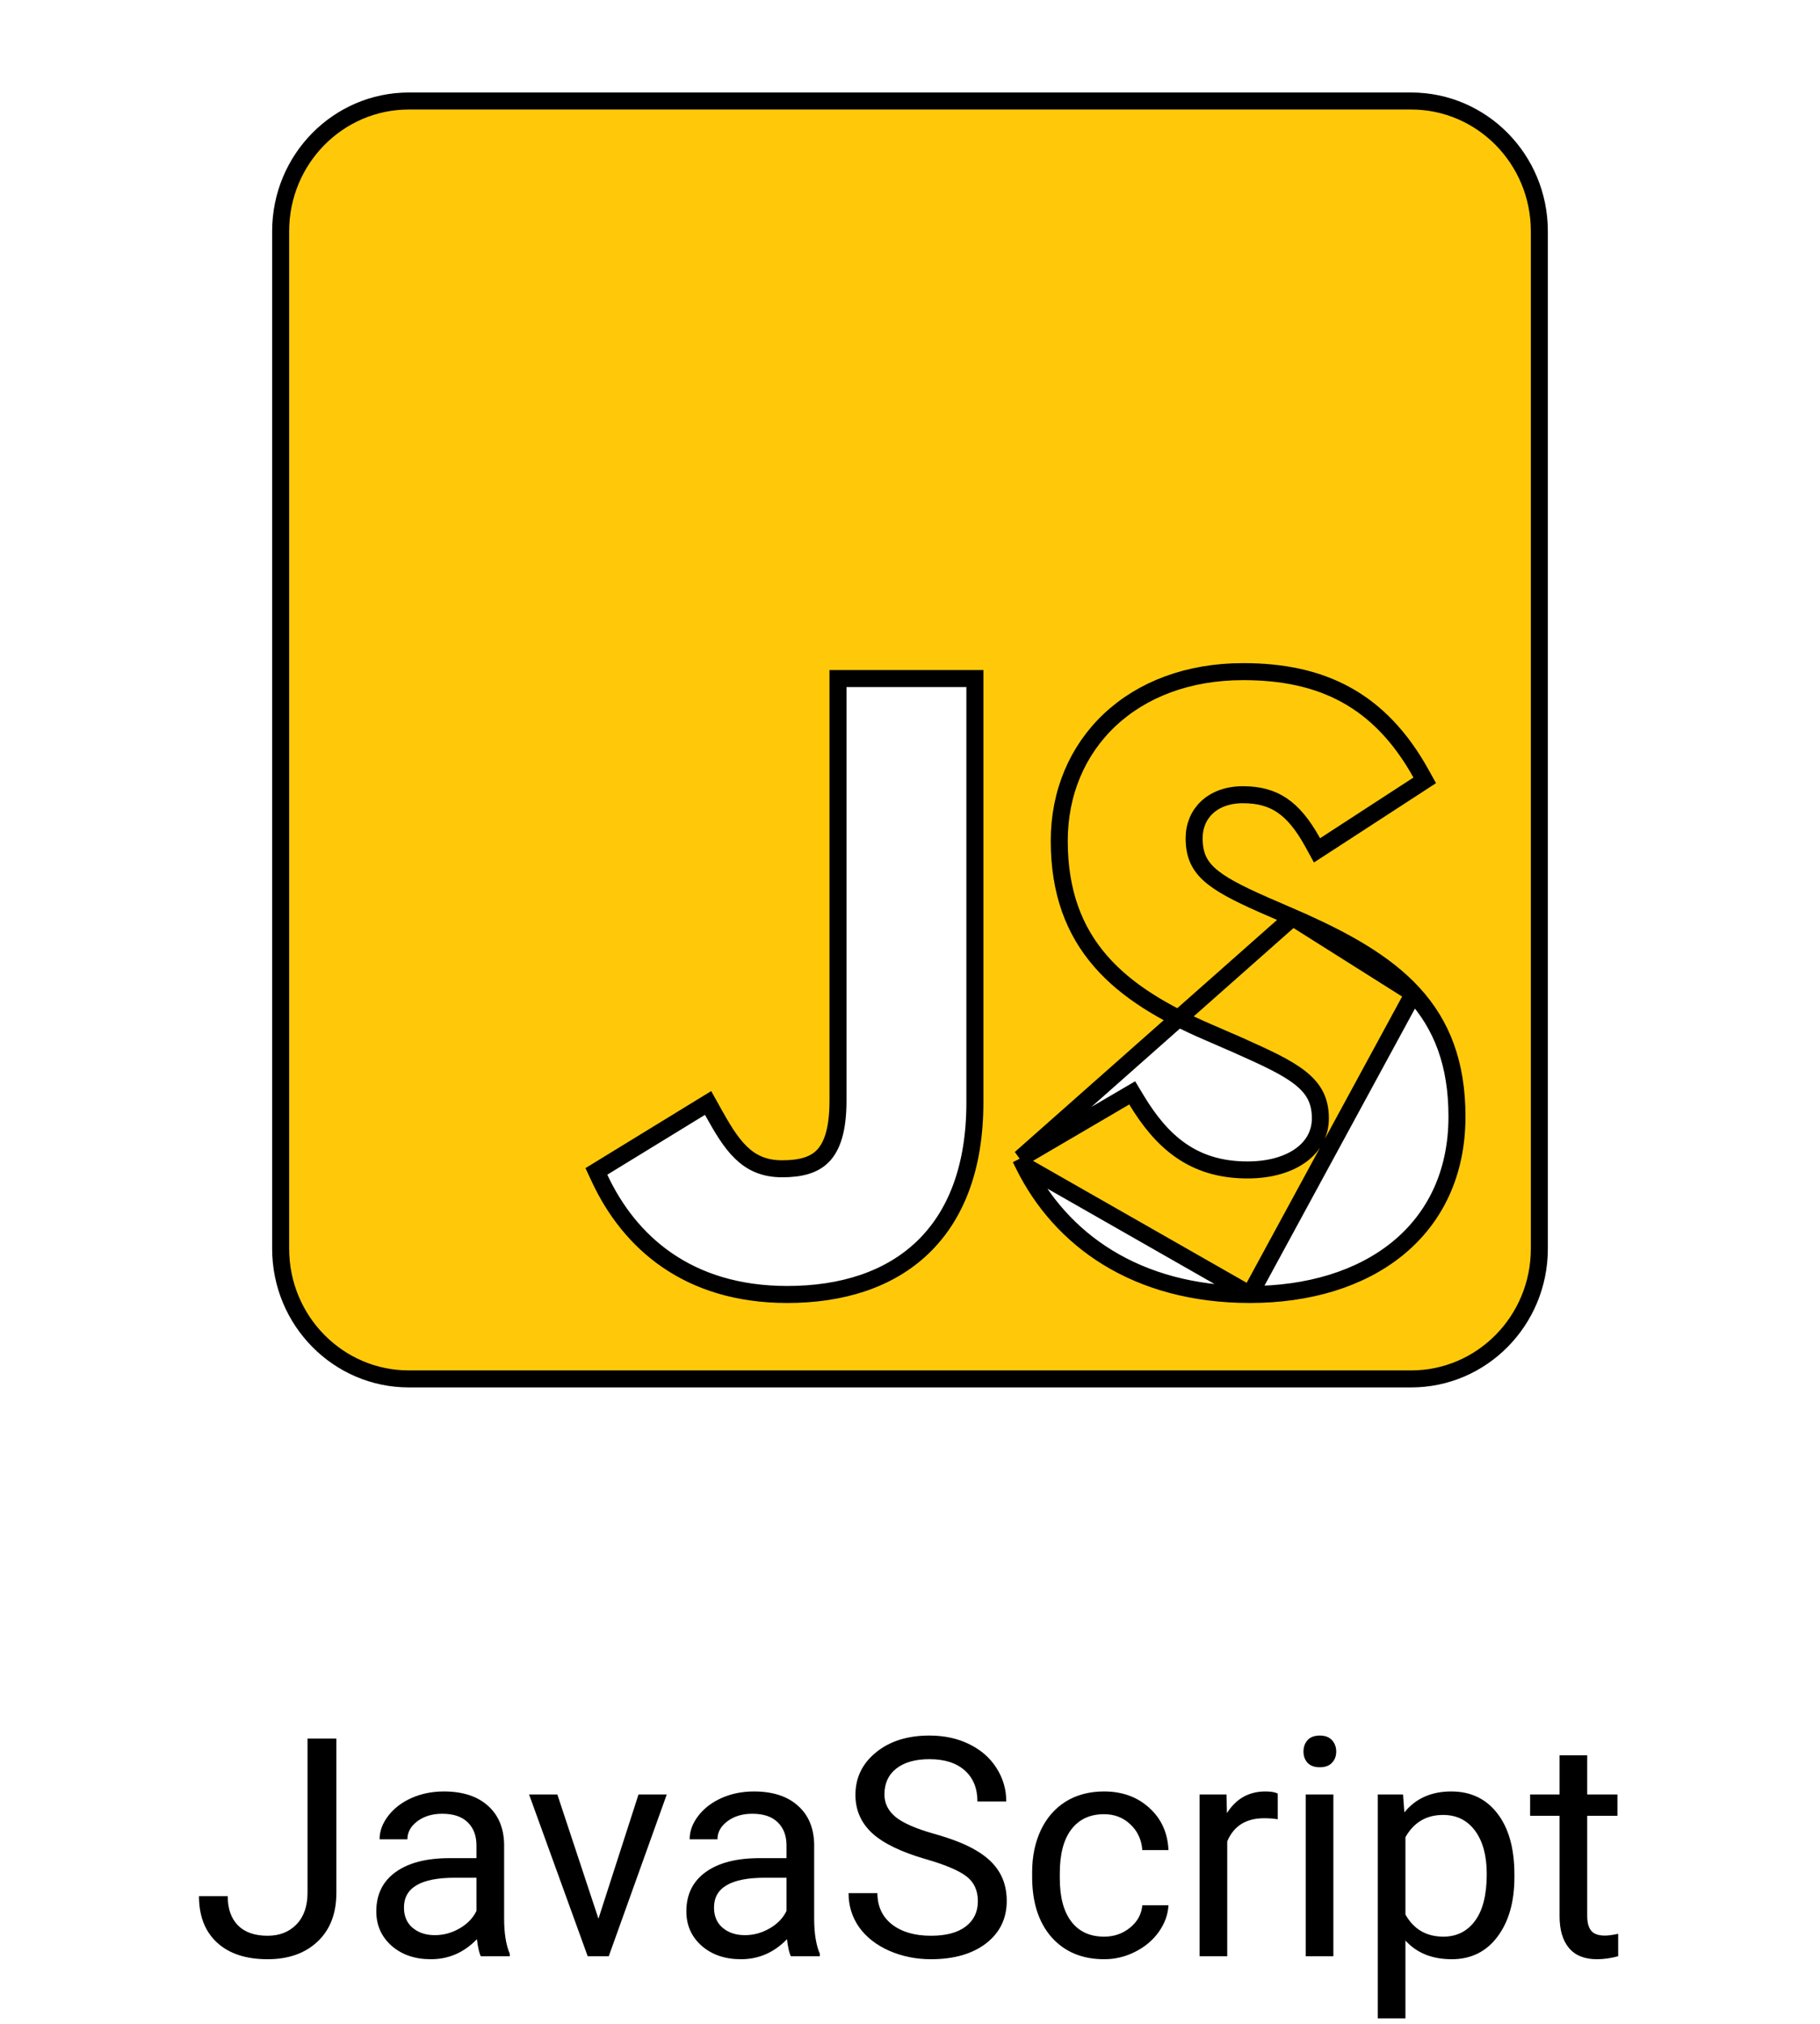 <svg width="107" height="119" viewBox="0 0 107 119" fill="none" xmlns="http://www.w3.org/2000/svg">
<path d="M18.08 102.203H19.776V111.265C19.776 112.489 19.407 113.447 18.669 114.139C17.936 114.83 16.958 115.176 15.733 115.176C14.462 115.176 13.472 114.851 12.763 114.2C12.054 113.55 11.699 112.639 11.699 111.467H13.387C13.387 112.199 13.586 112.771 13.984 113.181C14.389 113.591 14.972 113.796 15.733 113.796C16.431 113.796 16.993 113.576 17.421 113.137C17.855 112.697 18.074 112.082 18.08 111.291V102.203ZM28.267 115C28.173 114.812 28.097 114.479 28.038 113.998C27.282 114.783 26.38 115.176 25.331 115.176C24.394 115.176 23.623 114.912 23.02 114.385C22.422 113.852 22.123 113.178 22.123 112.363C22.123 111.373 22.498 110.605 23.248 110.061C24.004 109.51 25.064 109.234 26.43 109.234H28.012V108.487C28.012 107.919 27.842 107.468 27.502 107.134C27.162 106.794 26.661 106.624 25.999 106.624C25.419 106.624 24.933 106.771 24.54 107.063C24.148 107.356 23.951 107.711 23.951 108.127H22.316C22.316 107.652 22.483 107.195 22.817 106.756C23.157 106.311 23.614 105.959 24.189 105.701C24.769 105.443 25.404 105.314 26.096 105.314C27.191 105.314 28.05 105.59 28.671 106.141C29.292 106.686 29.614 107.438 29.638 108.399V112.776C29.638 113.649 29.749 114.344 29.972 114.859V115H28.267ZM25.568 113.761C26.078 113.761 26.561 113.629 27.019 113.365C27.476 113.102 27.807 112.759 28.012 112.337V110.386H26.737C24.745 110.386 23.749 110.969 23.749 112.135C23.749 112.645 23.919 113.043 24.259 113.33C24.599 113.617 25.035 113.761 25.568 113.761ZM35.184 112.794L37.539 105.49H39.2L35.79 115H34.551L31.105 105.49H32.767L35.184 112.794ZM46.495 115C46.401 114.812 46.325 114.479 46.267 113.998C45.511 114.783 44.608 115.176 43.56 115.176C42.622 115.176 41.852 114.912 41.248 114.385C40.65 113.852 40.352 113.178 40.352 112.363C40.352 111.373 40.727 110.605 41.477 110.061C42.232 109.51 43.293 109.234 44.658 109.234H46.24V108.487C46.24 107.919 46.07 107.468 45.73 107.134C45.391 106.794 44.89 106.624 44.227 106.624C43.648 106.624 43.161 106.771 42.769 107.063C42.376 107.356 42.18 107.711 42.18 108.127H40.545C40.545 107.652 40.712 107.195 41.046 106.756C41.386 106.311 41.843 105.959 42.417 105.701C42.997 105.443 43.633 105.314 44.324 105.314C45.42 105.314 46.278 105.59 46.899 106.141C47.52 106.686 47.843 107.438 47.866 108.399V112.776C47.866 113.649 47.977 114.344 48.2 114.859V115H46.495ZM43.797 113.761C44.307 113.761 44.79 113.629 45.247 113.365C45.704 113.102 46.035 112.759 46.24 112.337V110.386H44.966C42.974 110.386 41.977 110.969 41.977 112.135C41.977 112.645 42.148 113.043 42.487 113.33C42.827 113.617 43.264 113.761 43.797 113.761ZM54.44 109.296C52.993 108.88 51.938 108.37 51.276 107.767C50.62 107.157 50.292 106.407 50.292 105.517C50.292 104.509 50.693 103.677 51.496 103.021C52.305 102.358 53.353 102.027 54.643 102.027C55.522 102.027 56.304 102.197 56.989 102.537C57.681 102.877 58.214 103.346 58.589 103.943C58.97 104.541 59.16 105.194 59.16 105.903H57.464C57.464 105.13 57.218 104.523 56.726 104.084C56.233 103.639 55.539 103.416 54.643 103.416C53.81 103.416 53.16 103.601 52.691 103.97C52.228 104.333 51.997 104.84 51.997 105.49C51.997 106.012 52.217 106.454 52.656 106.817C53.102 107.175 53.855 107.503 54.915 107.802C55.981 108.101 56.813 108.432 57.411 108.795C58.015 109.152 58.46 109.571 58.747 110.052C59.04 110.532 59.187 111.098 59.187 111.748C59.187 112.785 58.782 113.617 57.974 114.244C57.165 114.865 56.084 115.176 54.73 115.176C53.852 115.176 53.031 115.009 52.27 114.675C51.508 114.335 50.919 113.872 50.503 113.286C50.093 112.7 49.888 112.035 49.888 111.291H51.584C51.584 112.064 51.868 112.677 52.437 113.128C53.011 113.573 53.775 113.796 54.73 113.796C55.621 113.796 56.304 113.614 56.778 113.251C57.253 112.888 57.49 112.393 57.49 111.766C57.49 111.139 57.27 110.655 56.831 110.315C56.392 109.97 55.595 109.63 54.44 109.296ZM64.917 113.849C65.497 113.849 66.004 113.673 66.438 113.321C66.871 112.97 67.111 112.53 67.158 112.003H68.696C68.667 112.548 68.48 113.066 68.134 113.559C67.788 114.051 67.325 114.443 66.745 114.736C66.171 115.029 65.561 115.176 64.917 115.176C63.622 115.176 62.591 114.745 61.823 113.884C61.062 113.017 60.681 111.833 60.681 110.333V110.061C60.681 109.135 60.851 108.312 61.19 107.591C61.53 106.87 62.017 106.311 62.649 105.912C63.288 105.514 64.041 105.314 64.908 105.314C65.975 105.314 66.859 105.634 67.562 106.272C68.272 106.911 68.649 107.74 68.696 108.76H67.158C67.111 108.145 66.877 107.641 66.455 107.248C66.039 106.85 65.523 106.65 64.908 106.65C64.082 106.65 63.44 106.949 62.983 107.547C62.532 108.139 62.307 108.997 62.307 110.122V110.43C62.307 111.525 62.532 112.369 62.983 112.961C63.435 113.553 64.079 113.849 64.917 113.849ZM75.121 106.949C74.875 106.908 74.608 106.888 74.321 106.888C73.255 106.888 72.531 107.342 72.15 108.25V115H70.524V105.49H72.106L72.133 106.589C72.666 105.739 73.422 105.314 74.4 105.314C74.717 105.314 74.957 105.355 75.121 105.437V106.949ZM78.391 115H76.765V105.49H78.391V115ZM76.633 102.968C76.633 102.704 76.712 102.481 76.87 102.3C77.034 102.118 77.274 102.027 77.591 102.027C77.907 102.027 78.147 102.118 78.311 102.3C78.476 102.481 78.558 102.704 78.558 102.968C78.558 103.231 78.476 103.451 78.311 103.627C78.147 103.803 77.907 103.891 77.591 103.891C77.274 103.891 77.034 103.803 76.87 103.627C76.712 103.451 76.633 103.231 76.633 102.968ZM89.034 110.351C89.034 111.798 88.703 112.964 88.041 113.849C87.379 114.733 86.482 115.176 85.352 115.176C84.197 115.176 83.289 114.81 82.627 114.077V118.656H81.001V105.49H82.486L82.565 106.545C83.228 105.725 84.147 105.314 85.325 105.314C86.468 105.314 87.37 105.745 88.032 106.606C88.7 107.468 89.034 108.666 89.034 110.201V110.351ZM87.408 110.166C87.408 109.094 87.18 108.247 86.723 107.626C86.266 107.005 85.639 106.694 84.842 106.694C83.857 106.694 83.119 107.131 82.627 108.004V112.548C83.113 113.415 83.857 113.849 84.859 113.849C85.639 113.849 86.257 113.541 86.714 112.926C87.177 112.305 87.408 111.385 87.408 110.166ZM93.314 103.187V105.49H95.09V106.747H93.314V112.645C93.314 113.025 93.394 113.312 93.552 113.506C93.71 113.693 93.98 113.787 94.36 113.787C94.548 113.787 94.806 113.752 95.134 113.682V115C94.706 115.117 94.29 115.176 93.886 115.176C93.159 115.176 92.611 114.956 92.242 114.517C91.873 114.077 91.689 113.453 91.689 112.645V106.747H89.957V105.49H91.689V103.187H93.314Z" fill="black"/>
<g clip-path="url(#clip0)">
<path d="M59.993 68.096L60.396 67.86L66.138 64.496L66.564 64.246L66.819 64.669C67.552 65.885 68.379 66.908 69.415 67.628C70.443 68.343 71.702 68.777 73.338 68.777C74.715 68.777 75.798 68.427 76.524 67.881C77.24 67.343 77.626 66.603 77.626 65.743C77.626 65.199 77.521 64.766 77.332 64.398C77.143 64.028 76.856 63.698 76.456 63.379C75.636 62.725 74.421 62.174 72.785 61.443C72.784 61.442 72.783 61.442 72.783 61.441L71.031 60.679C71.031 60.679 71.03 60.679 71.03 60.679C68.461 59.572 66.266 58.296 64.716 56.517C63.151 54.722 62.275 52.452 62.275 49.43C62.275 46.616 63.334 44.12 65.234 42.329C67.132 40.539 69.838 39.483 73.087 39.483C75.388 39.483 77.403 39.888 79.15 40.853C80.901 41.82 82.344 43.328 83.535 45.466L83.762 45.874L83.371 46.128L77.88 49.697L77.428 49.99L77.169 49.518C76.587 48.461 76.007 47.771 75.368 47.341C74.737 46.917 74.007 46.719 73.07 46.719C72.15 46.719 71.436 47.014 70.958 47.463C70.48 47.911 70.205 48.541 70.205 49.277C70.205 50.219 70.481 50.834 71.076 51.385C71.712 51.972 72.72 52.495 74.242 53.169C74.243 53.17 74.243 53.17 74.244 53.17L75.998 53.933L59.993 68.096ZM59.993 68.096L60.201 68.514M59.993 68.096L60.201 68.514M60.201 68.514C62.346 72.834 66.757 76.098 73.489 76.098M60.201 68.514L73.489 76.098M73.489 76.098C76.911 76.098 79.949 75.193 82.143 73.417C84.348 71.63 85.657 68.995 85.657 65.641C85.657 62.543 84.78 60.255 83.095 58.411M73.489 76.098L83.095 58.411M83.095 58.411C81.43 56.59 79.008 55.239 75.999 53.934L83.095 58.411ZM35.443 68.63L35.062 68.863L35.251 69.268C36.996 73.004 40.422 76.098 46.285 76.098C49.493 76.098 52.265 75.229 54.237 73.343C56.213 71.453 57.315 68.609 57.315 64.808V40.39V39.89H56.815H49.767H49.267V40.39V64.706C49.267 66.448 48.906 67.414 48.382 67.954C47.865 68.488 47.086 68.709 45.983 68.709C44.907 68.709 44.171 68.344 43.566 67.76C42.936 67.151 42.442 66.301 41.883 65.296L41.63 64.84L41.185 65.112L35.443 68.63ZM24.036 5.938L82.964 5.938C87.118 5.938 90.5 9.36 90.5 13.594V73.406C90.5 77.64 87.118 81.062 82.964 81.062H24.036C19.883 81.062 16.5 77.64 16.5 73.406L16.5 13.594C16.5 9.36 19.883 5.938 24.036 5.938Z" fill="#FFC90A" stroke="black"/>
</g>
<defs>
<clipPath id="clip0">
<rect width="75" height="87" fill="white" transform="translate(16)"/>
</clipPath>
</defs>
</svg>
